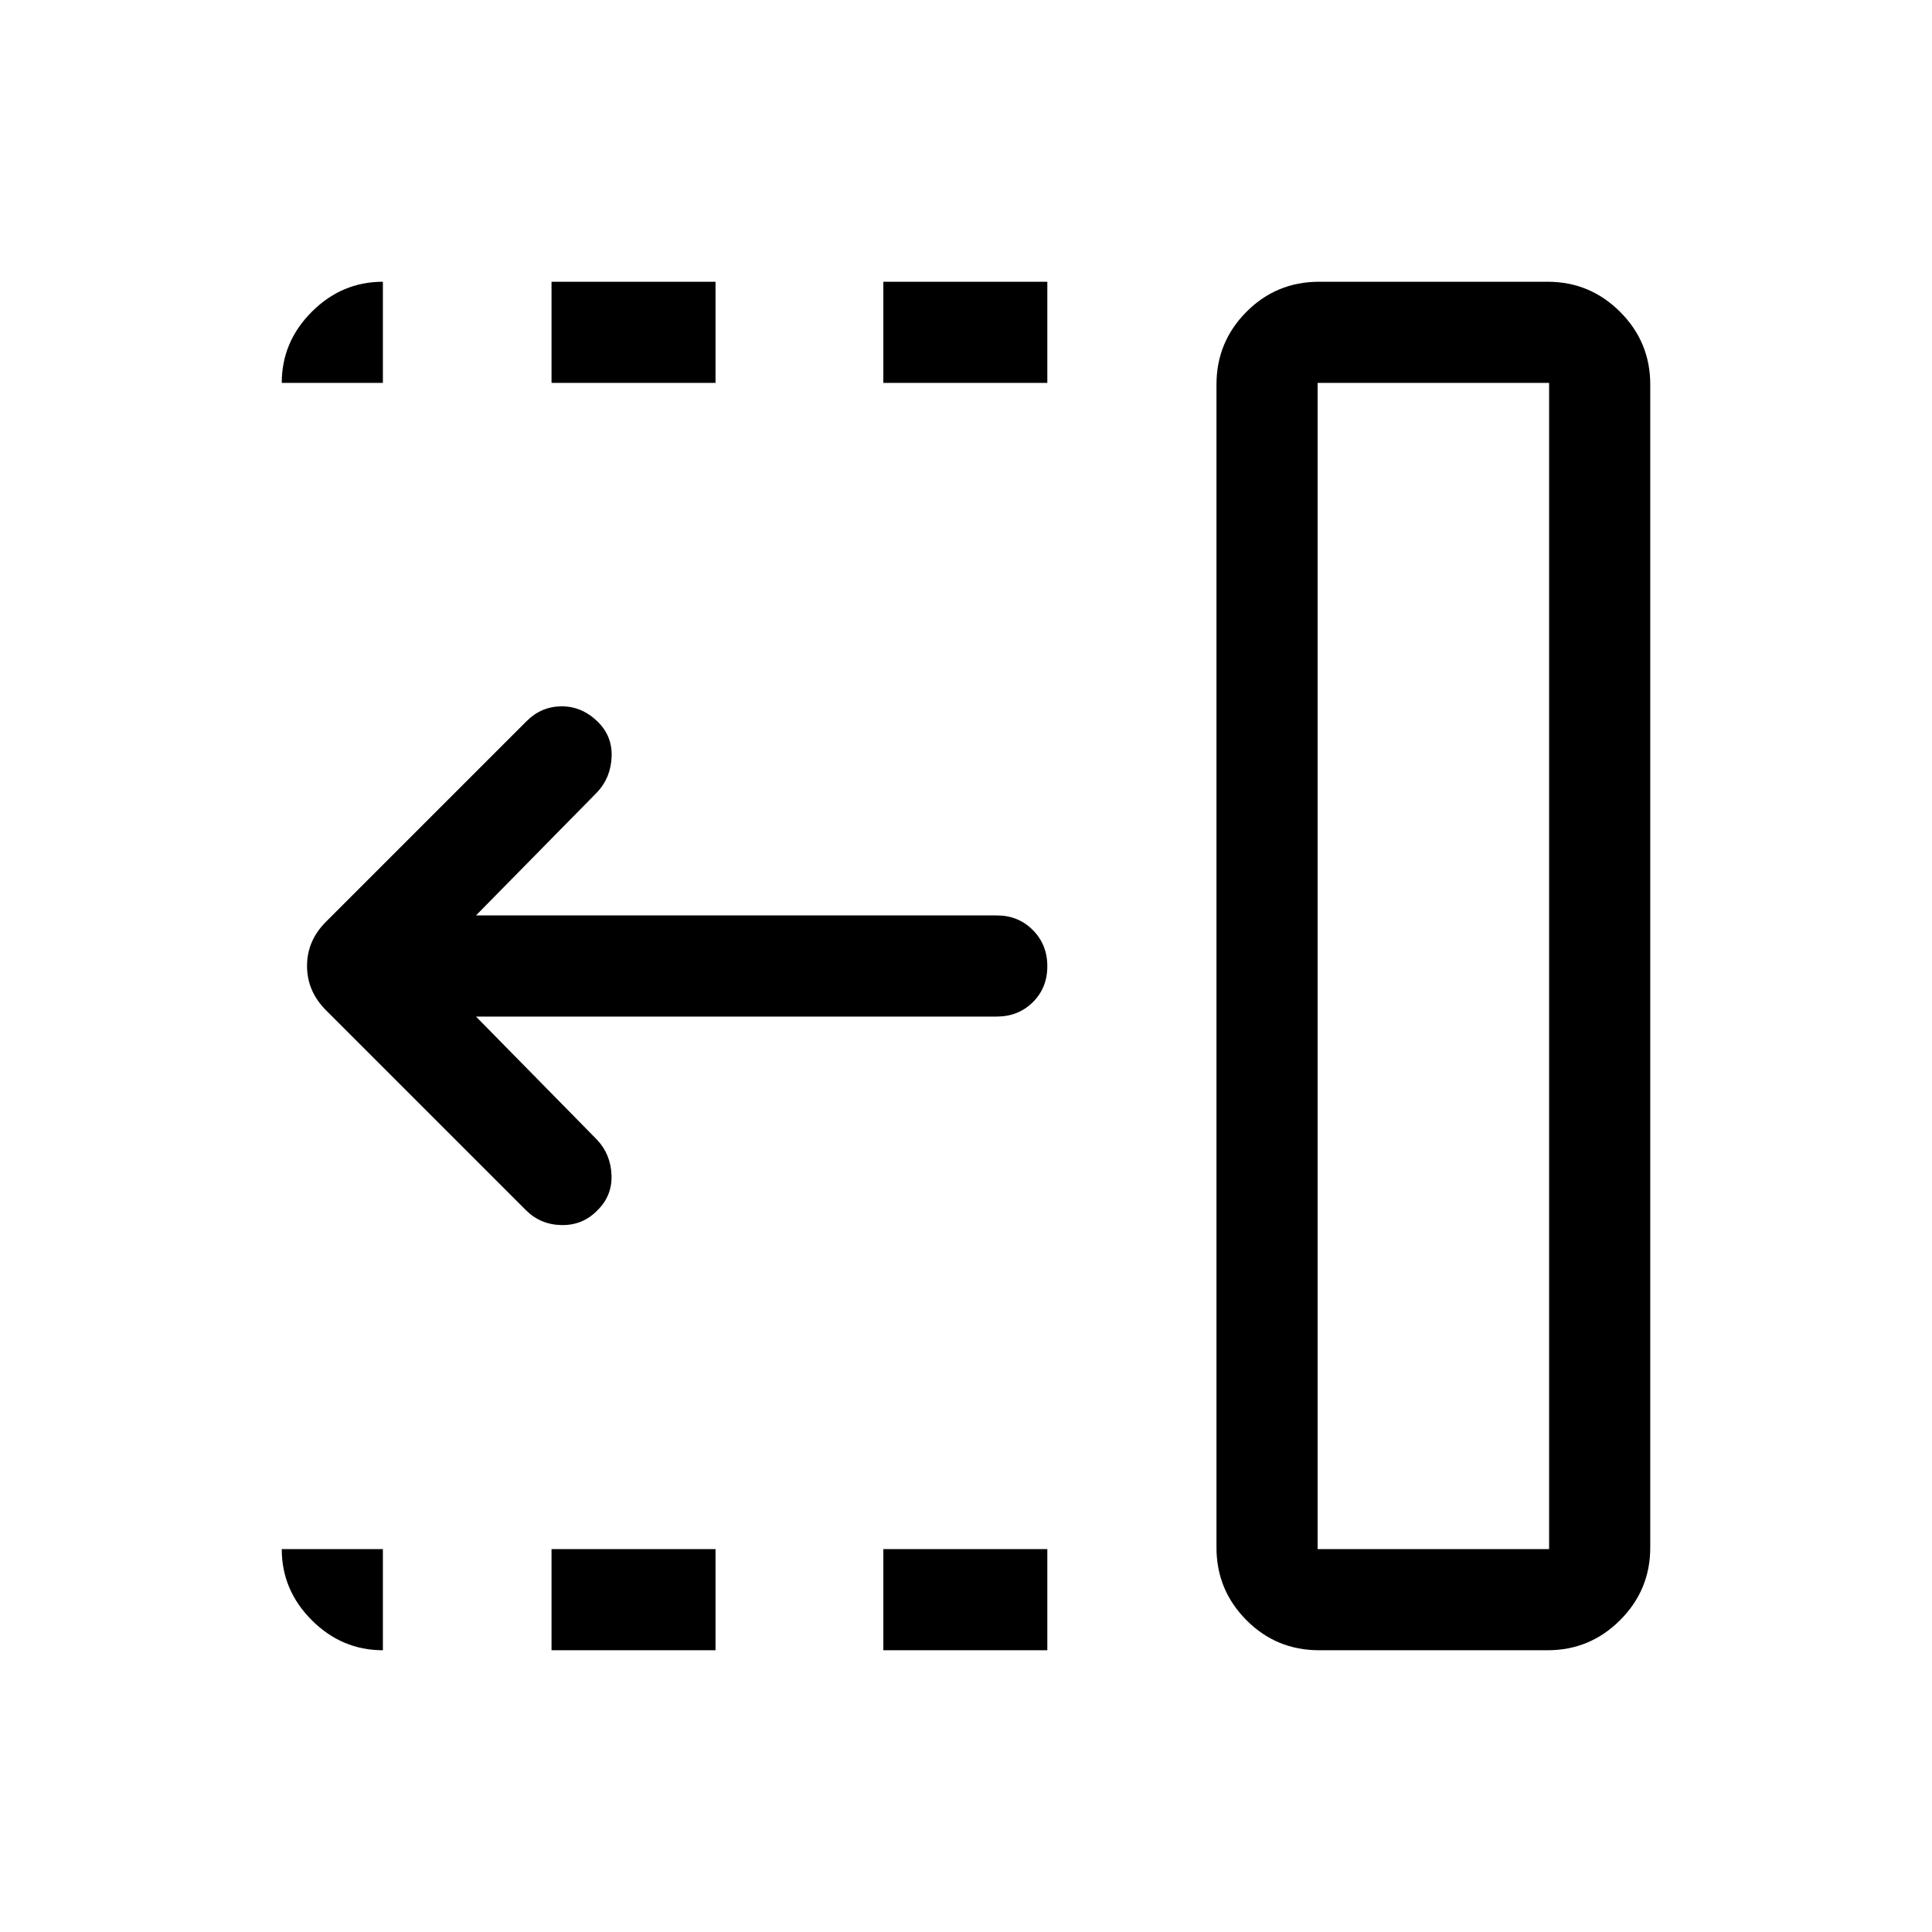<svg xmlns="http://www.w3.org/2000/svg" height="40" viewBox="0 96 960 960" width="40"><path d="M438.923 286.256v-50.255h81.487v50.255h-81.487Zm0 629.743v-50.255h81.487v50.255h-81.487ZM274.051 286.256v-50.255h81.487v50.255h-81.487Zm0 629.743v-50.255h81.487v50.255h-81.487Zm-12.742-218.692-99.385-99.384q-9.359-9.406-9.359-21.946 0-12.541 9.359-21.9l99.769-99.769q7.231-7.23 17.205-7.333 9.974-.102 17.794 7.333 7.615 7.231 7.218 17.692-.397 10.461-7.218 17.692l-60.181 61.181h258.772q10.698 0 17.913 7.249 7.214 7.249 7.214 17.999t-7.214 17.878q-7.215 7.128-17.913 7.128H236.511l60.13 61.181q6.82 7.231 7.218 17.589.397 10.359-7.178 17.683-7.219 7.342-17.681 7.15-10.461-.192-17.691-7.423Zm393.407 168.437h115.028V286.256H654.716v579.488Zm.77 50.255q-21.288 0-36.156-14.968-14.868-14.968-14.868-36.057V287.026q0-21.089 14.868-36.057 14.868-14.968 36.156-14.968h113.488q21.089 0 36.057 14.968 14.968 14.968 14.968 36.057v577.948q0 21.089-14.968 36.057-14.968 14.968-36.057 14.968H655.486Zm-.77-50.255h115.028-115.028Zm-464.46 50.255q-20.403 0-35.329-14.926-14.926-14.926-14.926-35.329h50.255v50.255Zm-50.255-629.743q0-20.403 14.926-35.329 14.926-14.926 35.329-14.926v50.255h-50.255Z"/></svg>